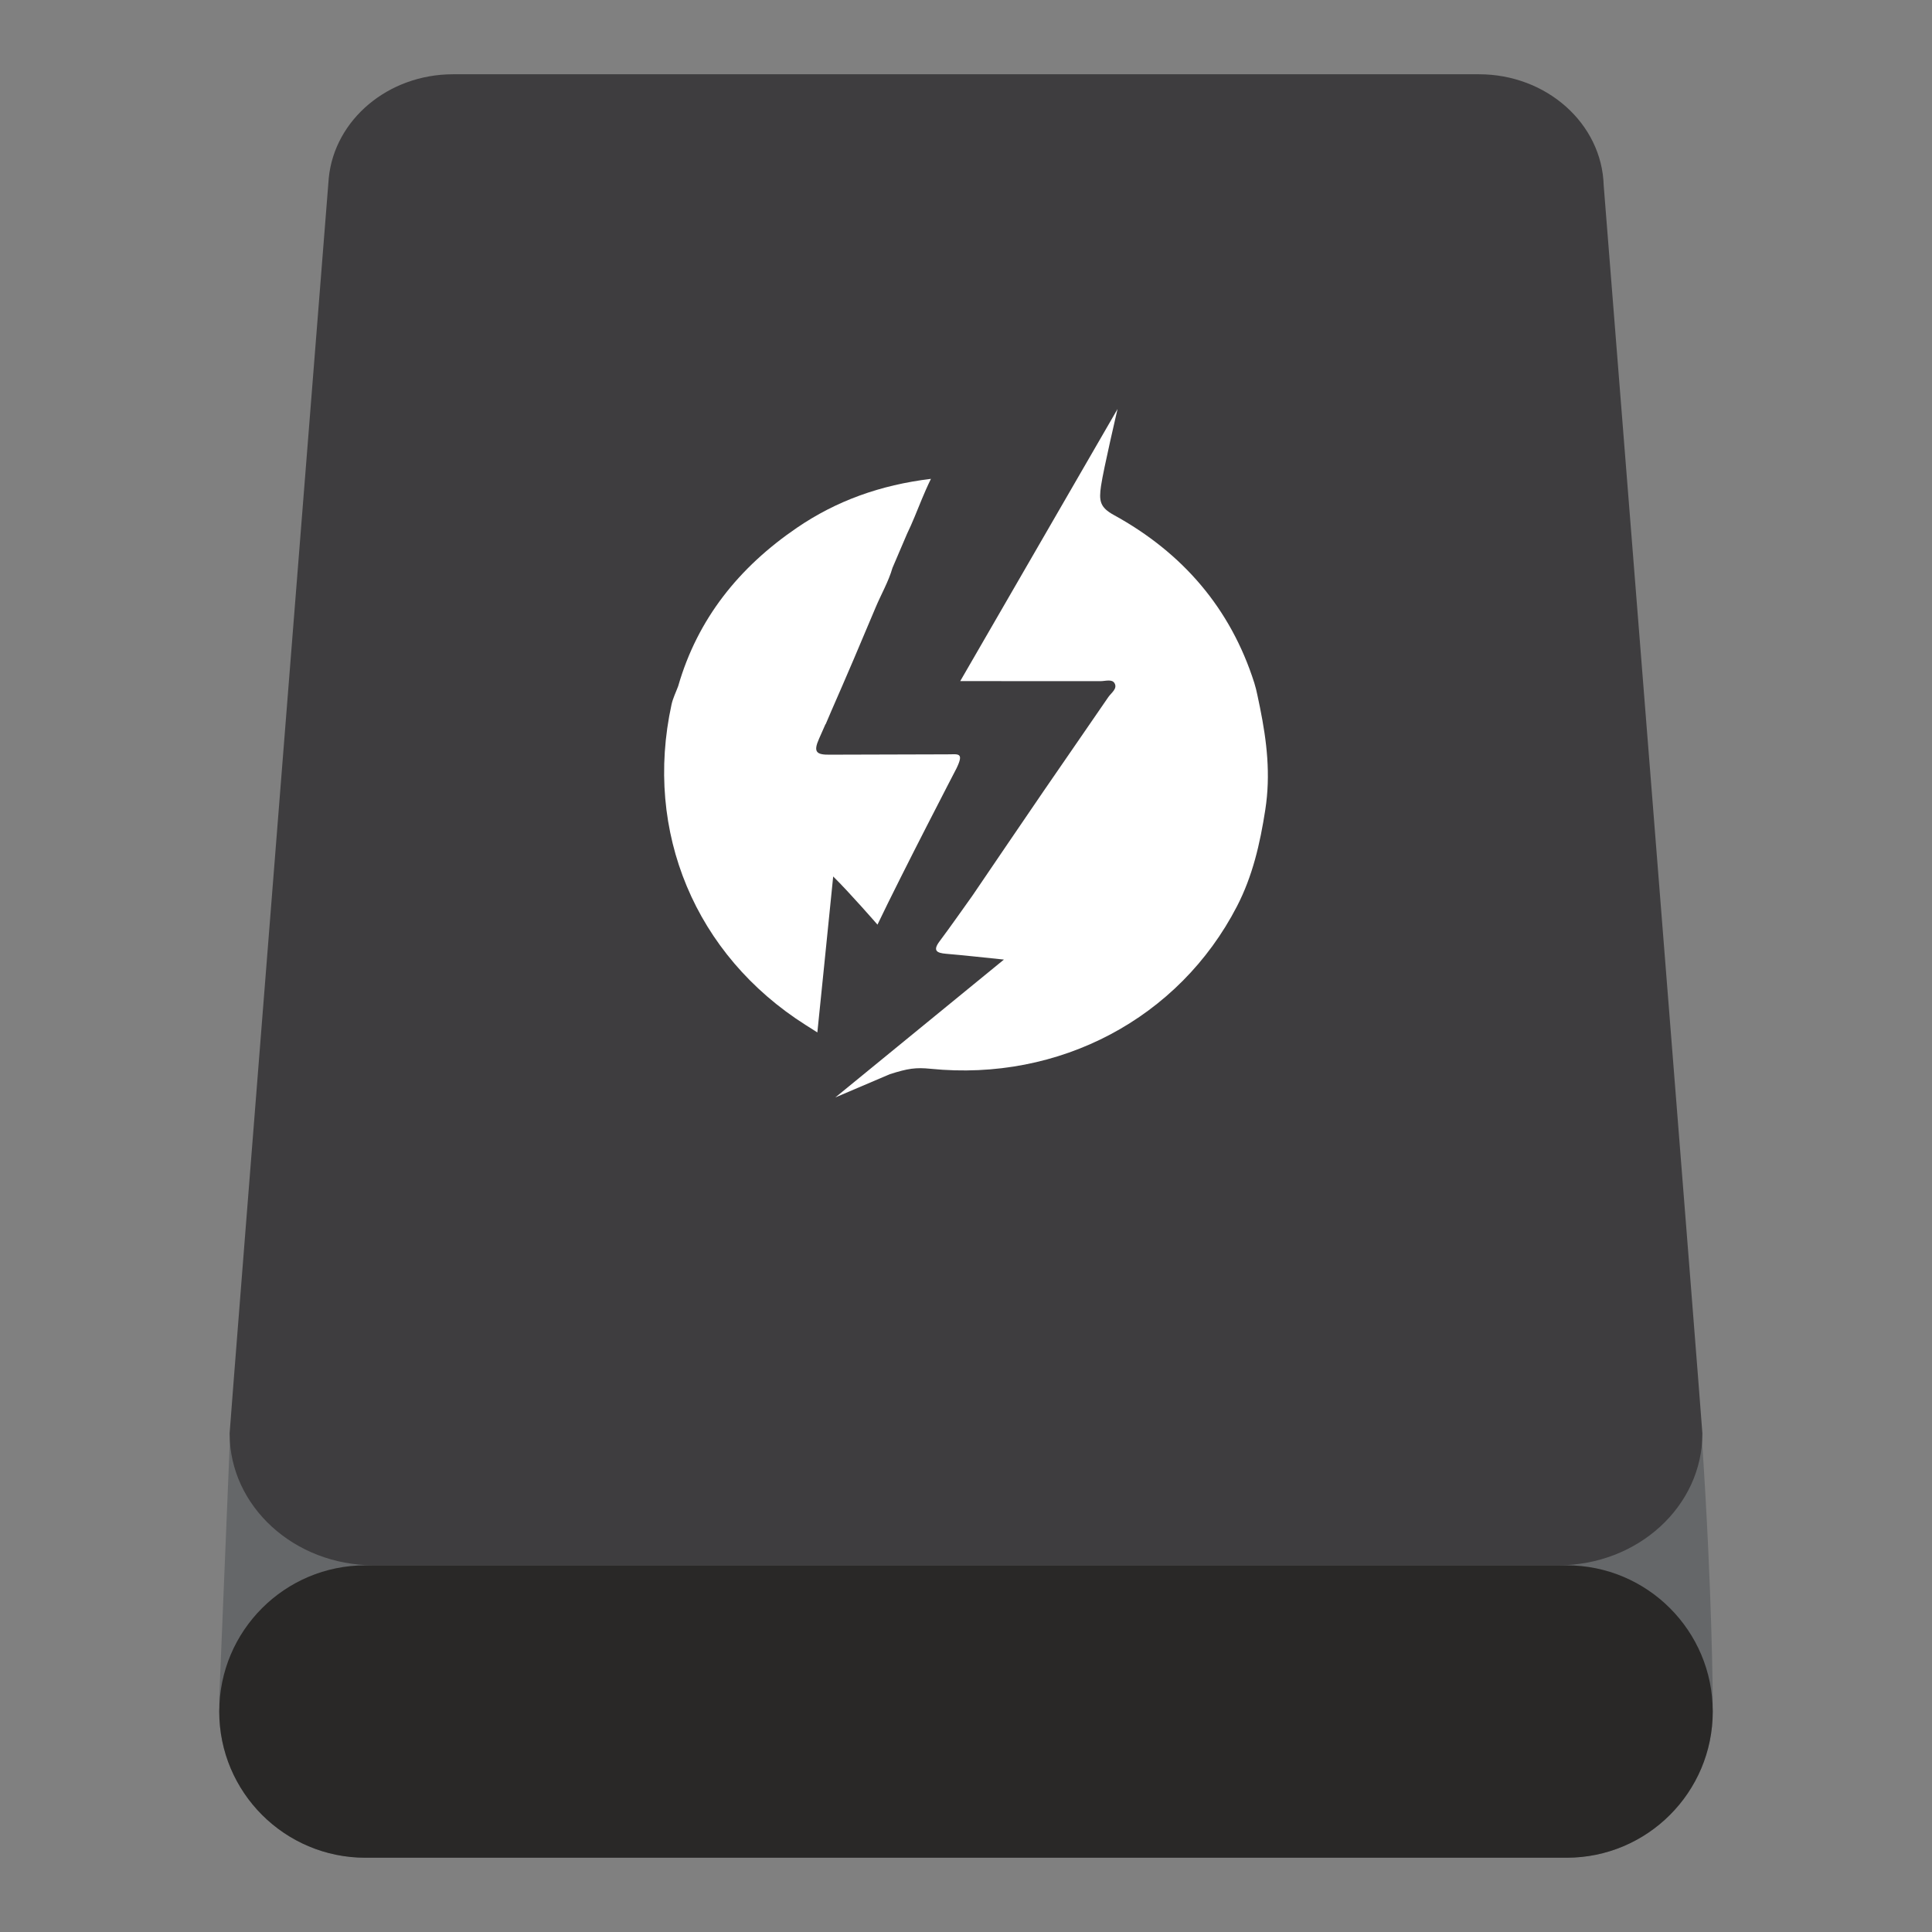 <?xml version="1.0" encoding="UTF-8" standalone="no"?>
<svg
   xmlns:dc="http://purl.org/dc/elements/1.1/"
   xmlns:cc="http://creativecommons.org/ns#"
   xmlns:rdf="http://www.w3.org/1999/02/22-rdf-syntax-ns#"
   xmlns:svg="http://www.w3.org/2000/svg"
   xmlns="http://www.w3.org/2000/svg"
   viewBox="0 0 640 640"
   height="640"
   width="640"
   xml:space="preserve"
   version="1.1"
   id="svg2"><rect x="0" y="0" width="640" height="640" fill="#808080" stroke="none"/><defs
     id="defs6"><clipPath
       id="clipPath16"
       clipPathUnits="userSpaceOnUse"><path
         id="path18"
         d="M 0,512 512,512 512,0 0,0 0,512 Z" /></clipPath></defs><g
     transform="matrix(1.25,0,0,-1.25,0,640)"
     id="g10"><g
       id="g12"><g
         clip-path="url(#clipPath16)"
         id="g14"><g
           transform="translate(453.892,62.053)"
           id="g20"><path
             id="path22"
             style="fill:#656769;fill-opacity:1;fill-rule:nonzero;stroke:none"
             d="m 0,0 0.006,0 -0.008,0.091 c -0.006,0.704 -0.139,27.82 -2.797,67.522 -0.186,-0.592 -12.197,135.515 -16.778,198.06 -3.235,40.813 -6.252,78.843 -8.207,103.472 -3.999,14.059 -16.925,24.359 -32.267,24.359 l -275.683,0 c -15.396,0 -28.358,-10.371 -32.309,-24.505 -1.844,-23.263 -4.56,-57.546 -7.502,-94.702 0,0 -17.26,-207.29 -17.452,-206.689 L -395.791,0 l 0.006,0 c -10e-4,-0.093 -0.006,-0.184 -0.006,-0.276 0,-0.768 0.021,-1.53 0.058,-2.288 l -0.058,-0.807 0.006,0 c -10e-4,-0.085 -0.006,-0.169 -0.006,-0.255 0,-21.398 17.346,-38.745 38.745,-38.745 l 318.307,0 c 21.398,0 38.745,17.347 38.745,38.745 0,0.086 -0.005,0.17 -0.006,0.255 l 0.006,0 -0.008,0.083 c -0.001,0.059 -0.017,0.331 -0.046,0.783 0.035,0.738 0.054,1.481 0.054,2.229 C 0.006,-0.184 0.001,-0.093 0,0" /></g><g
           transform="translate(424.996,462.873)"
           id="g24"><path
             id="path26"
             style="fill:#3e3d3f;fill-opacity:1;fill-rule:nonzero;stroke:none"
             d="m 0,0 c -0.475,16.335 -15.093,29.446 -33.069,29.446 l -271.854,0 c -17.243,0 -31.399,-12.063 -32.945,-27.463 0,0 -26.278,-331.436 -26.278,-332.733 0,-19.298 17.106,-34.942 38.207,-34.942 l 313.886,0 c 21.102,0 38.208,15.644 38.208,34.942 C 26.155,-329.452 0,0 0,0" /></g><g
           transform="translate(415.153,97.172)"
           id="g28"><path
             id="path30"
             style="fill:#292827;fill-opacity:1;fill-rule:nonzero;stroke:none"
             d="m 0,0 -318.307,0 c -21.398,0 -38.745,-17.347 -38.745,-38.745 0,-21.399 17.347,-38.746 38.745,-38.746 l 318.307,0 c 21.399,0 38.745,17.347 38.745,38.746 C 38.745,-17.347 21.399,0 0,0" /></g><g
           transform="translate(253.492,308.399)"
           id="g32"><path
             id="path34"
             style="fill:#ffffff;fill-opacity:1;fill-rule:nonzero;stroke:none"
             d="M 0,0 C 2.046,4.265 0.47,3.702 -2.435,3.692 L -33.437,3.604 c -3.791,-0.075 -4.56,0.728 -2.983,4.261 0.578,1.295 1.146,2.594 1.72,3.891 l -0.008,-0.138 1.534,3.59 c 3.993,9.096 7.889,18.234 11.723,27.396 1.464,3.5 3.42,6.842 4.472,10.497 l 3.861,9.034 c 1.435,2.945 2.621,6.045 3.937,9.213 l 1.038,2.427 c 0.428,0.972 0.876,1.947 1.358,2.925 C -20.236,75.068 -31.85,70.867 -42.294,63.742 -57.619,53.288 -68.619,39.627 -73.763,21.781 c -0.598,-1.626 -1.401,-3.21 -1.766,-4.885 -7.359,-33.731 6.293,-66.402 35.569,-84.949 l 3.077,-1.949 c 0,0 3.502,34.294 4.195,41.329 4.34,-4.255 11.736,-12.763 11.736,-12.763 C -14.155,-27.232 0,0 0,0" /></g><g
           transform="translate(257.685,273.936)"
           id="g36"><path
             id="path38"
             style="fill:#ffffff;fill-opacity:1;fill-rule:nonzero;stroke:none"
             d="M 0,0 C 0.002,-0.201 -0.008,-0.397 -0.03,-0.589 -0.008,-0.397 0.002,-0.201 0,0 m 76.23,50.536 c -0.496,2.188 -0.834,4.42 -1.512,6.549 -6.291,19.755 -18.975,34.481 -37.24,44.507 -3.685,2.022 -3.959,3.748 -3.378,7.72 0.654,4.485 4.382,20.371 4.382,20.371 C 24.535,105.561 10.854,81.897 -3.213,57.565 c 12.983,0 25.058,0.01 37.132,-0.016 1.289,-0.002 3.068,0.618 3.747,-0.519 0.877,-1.464 -0.86,-2.567 -1.637,-3.704 C 30.324,44.977 24.539,36.681 18.826,28.337 12.511,19.114 6.244,9.858 -0.044,0.617 c -2.874,-4.008 -5.689,-8.058 -8.644,-12.008 -1.831,-2.447 -0.825,-3.092 1.734,-3.307 4.761,-0.4 9.51,-0.943 15.322,-1.534 -15.416,-12.607 -30.044,-24.567 -44.671,-36.528 l 14.428,6.151 c 4.784,1.525 6.872,1.832 10.792,1.437 34.165,-3.44 65.861,13.369 81.203,43.045 4.149,8.026 6.114,16.584 7.509,25.581 1.453,9.361 0.413,18.129 -1.399,27.082" /></g></g></g></g></svg>